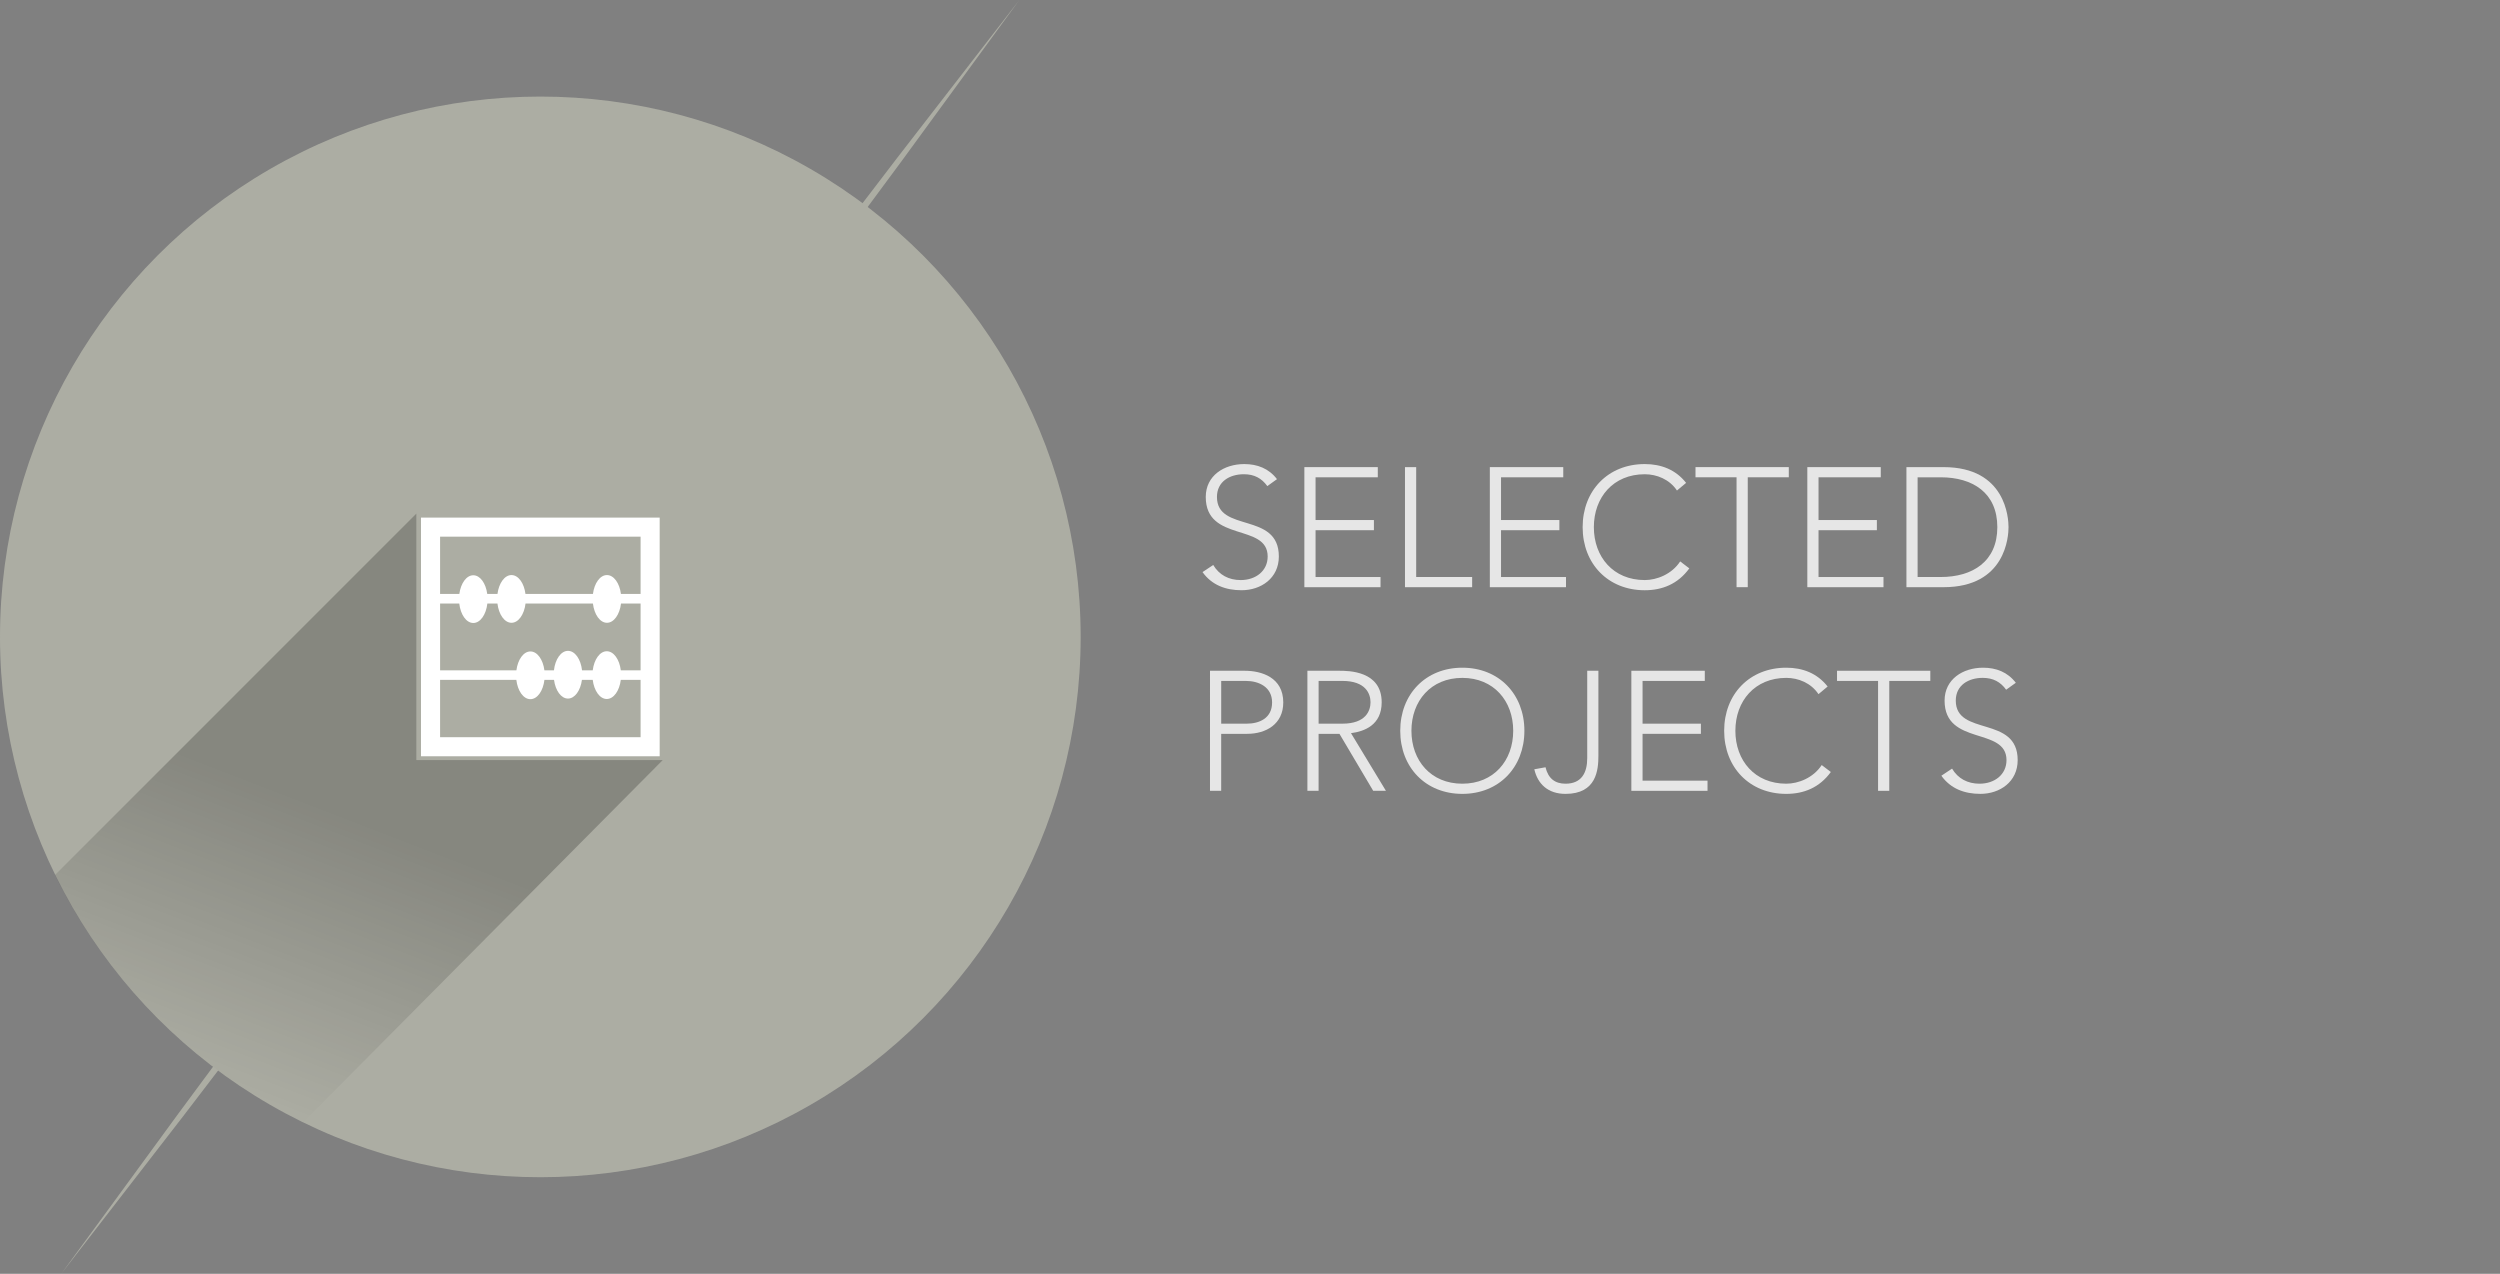 <svg version="1.1" id="Layer_1" xmlns="http://www.w3.org/2000/svg" xmlns:xlink="http://www.w3.org/1999/xlink" x="0px" y="0px"
	 width="176.79px" height="90.08px" viewBox="0 0 176.79 90.08"  xml:space="preserve">
	 <rect x="0" y="0" width="176.79" height="90.08" fill="#808080" stroke="none"/>
	 <g>
	     <g>
             <polygon class="shape" fill="#ACADA3" points="4.331,90.078 12.646,78.703 21.027,67.376 37.892,44.802 54.904,22.336 63.461,11.144 72.085,0
                 63.771,11.376 55.39,22.703 38.524,45.276 21.511,67.741 12.954,78.934 	"/>
             <circle class="shape" fill="#ACADA3" cx="38.21" cy="45.039" r="38.21"/>
         </g>
         <g class="letters" opacity="0.8">
             <g>
                 <path fill="#ffffff" d="M85.795,39.953c0.419,0.708,1.104,1.067,1.942,1.067c1.067,0,1.907-0.647,1.907-1.667
                     c0-2.375-4.378-0.983-4.378-4.21c0-1.511,1.296-2.326,2.723-2.326c0.924,0,1.739,0.312,2.314,1.067l-0.684,0.491
                     c-0.396-0.552-0.923-0.839-1.654-0.839c-1.02,0-1.907,0.527-1.907,1.606c0,2.555,4.377,1.02,4.377,4.21
                     c0,1.535-1.259,2.387-2.638,2.387c-1.116,0-2.1-0.359-2.759-1.283L85.795,39.953z"/>
                 <path fill="#ffffff" d="M92.239,33.033h5.193v0.72h-4.401v3.022h4.126v0.719h-4.126v3.311h4.594v0.72h-5.386V33.033z"/>
                 <path fill="#ffffff" d="M99.355,33.033h0.792v7.771h3.958v0.72h-4.75V33.033z"/>
                 <path fill="#ffffff" d="M105.355,33.033h5.193v0.72h-4.401v3.022h4.126v0.719h-4.126v3.311h4.594v0.72h-5.386V33.033z"/>
                 <path fill="#ffffff" d="M119.462,40.193c-0.804,1.104-1.906,1.547-3.154,1.547c-2.59,0-4.39-1.871-4.39-4.462
                     c0-2.59,1.8-4.461,4.39-4.461c1.151,0,2.183,0.384,2.927,1.331l-0.647,0.54c-0.528-0.792-1.428-1.151-2.279-1.151
                     c-2.219,0-3.598,1.631-3.598,3.741c0,2.111,1.379,3.742,3.598,3.742c0.852,0,1.907-0.407,2.507-1.319L119.462,40.193z"/>
                 <path fill="#ffffff" d="M122.801,33.752h-2.902v-0.72h6.597v0.72h-2.902v7.771h-0.792V33.752z"/>
                 <path fill="#ffffff" d="M127.806,33.033H133v0.72h-4.401v3.022h4.126v0.719h-4.126v3.311h4.594v0.72h-5.386V33.033z"/>
                 <path fill="#ffffff" d="M134.815,33.033h2.626c4.414,0,4.594,3.622,4.594,4.245c0,0.624-0.18,4.246-4.594,4.246h-2.626V33.033z
                      M135.606,40.804h1.632c2.254,0,4.005-1.091,4.005-3.526c0-2.435-1.751-3.525-4.005-3.525h-1.632V40.804z"/>
                 <path fill="#ffffff" d="M85.567,47.433h2.447c1.199,0,2.734,0.468,2.734,2.242c0,1.535-1.224,2.219-2.555,2.219h-1.835v4.03
                     h-0.792V47.433z M86.359,51.175h1.799c0.899,0,1.799-0.384,1.799-1.5c0-1.091-0.936-1.522-1.847-1.522h-1.751V51.175z"/>
                 <path fill="#ffffff" d="M92.455,47.433h2.231c0.671,0,3.021,0,3.021,2.23c0,1.619-1.234,2.063-2.17,2.183l2.471,4.078h-0.9
                     l-2.387-4.03h-1.475v4.03h-0.792V47.433z M93.247,51.175h1.679c1.667,0,1.991-0.924,1.991-1.512s-0.324-1.511-1.991-1.511h-1.679
                     V51.175z"/>
                 <path fill="#ffffff" d="M103.409,47.217c2.591,0,4.39,1.871,4.39,4.461c0,2.591-1.799,4.462-4.39,4.462
                     c-2.59,0-4.39-1.871-4.39-4.462C99.019,49.088,100.819,47.217,103.409,47.217z M103.409,55.42c2.219,0,3.599-1.631,3.599-3.742
                     c0-2.11-1.38-3.741-3.599-3.741s-3.598,1.631-3.598,3.741C99.811,53.79,101.19,55.42,103.409,55.42z"/>
                 <path fill="#ffffff" d="M113.033,53.429c0,1.02-0.132,2.711-2.326,2.711c-1.235,0-1.967-0.695-2.207-1.739l0.792-0.144
                     c0.191,0.791,0.671,1.163,1.415,1.163c1.127,0,1.535-0.768,1.535-1.799v-6.188h0.791V53.429z"/>
                 <path fill="#ffffff" d="M115.363,47.433h5.193v0.72h-4.401v3.022h4.126v0.719h-4.126v3.311h4.594v0.72h-5.386V47.433z"/>
                 <path fill="#ffffff" d="M129.47,54.593c-0.804,1.104-1.906,1.547-3.154,1.547c-2.59,0-4.39-1.871-4.39-4.462
                     c0-2.59,1.8-4.461,4.39-4.461c1.151,0,2.183,0.384,2.927,1.331l-0.647,0.54c-0.528-0.792-1.428-1.151-2.279-1.151
                     c-2.219,0-3.598,1.631-3.598,3.741c0,2.111,1.379,3.742,3.598,3.742c0.852,0,1.907-0.407,2.507-1.319L129.47,54.593z"/>
                 <path fill="#ffffff" d="M132.809,48.153h-2.902v-0.72h6.597v0.72h-2.902v7.771h-0.792V48.153z"/>
                 <path fill="#ffffff" d="M138.042,54.353c0.419,0.708,1.103,1.067,1.942,1.067c1.067,0,1.907-0.647,1.907-1.667
                     c0-2.375-4.378-0.983-4.378-4.21c0-1.511,1.296-2.326,2.723-2.326c0.924,0,1.739,0.312,2.314,1.067l-0.684,0.491
                     c-0.396-0.552-0.923-0.839-1.654-0.839c-1.02,0-1.907,0.527-1.907,1.606c0,2.555,4.377,1.02,4.377,4.21
                     c0,1.535-1.259,2.387-2.638,2.387c-1.116,0-2.1-0.359-2.759-1.283L138.042,54.353z"/>
             </g>
         </g>
        <linearGradient id="SVGID_1_" gradientUnits="userSpaceOnUse" x1="4.268" y1="44.694" x2="23.823" y2="35.689" gradientTransform="matrix(0.707 -0.707 0.735 0.735 -17.778 48.614)">
            <stop  offset="0" style="stop-color:#000000;stop-opacity:0"/>
            <stop  offset="1" style="stop-color:#000000;stop-opacity:0.22"/>
        </linearGradient>
        <path fill="url(#SVGID_1_)" d="M46.867,53.748H29.442V36.323L3.889,61.876c3.747,7.597,9.94,13.771,17.555,17.485L46.867,53.748z"/>
        <path fill-rule="evenodd" clip-rule="evenodd" fill="#FFFFFF" d="M29.771,53.479V36.601h16.879v10.802v0.675v5.401H29.771z
              M45.3,37.951H31.121v4.051h1.361c0.101-0.756,0.504-1.322,0.988-1.322c0.482,0,0.887,0.566,0.986,1.322h0.723
             c0.098-0.764,0.504-1.336,0.991-1.336c0.486,0,0.893,0.572,0.989,1.336h4.771c0.098-0.764,0.504-1.336,0.99-1.336
             s0.894,0.572,0.99,1.336H45.3V37.951z M45.3,42.677h-1.384c-0.092,0.777-0.502,1.364-0.994,1.364c-0.493,0-0.902-0.587-0.993-1.364
             h-4.765c-0.092,0.777-0.501,1.364-0.993,1.364c-0.493,0-0.903-0.587-0.994-1.364h-0.713c-0.087,0.783-0.498,1.378-0.993,1.378
             c-0.497,0-0.907-0.595-0.994-1.378h-1.355v4.726h5.396c0.097-0.763,0.504-1.336,0.99-1.336c0.487,0,0.893,0.573,0.99,1.336h0.674
             c0.087-0.784,0.499-1.378,0.994-1.378c0.496,0,0.906,0.594,0.994,1.378h0.756c0.095-0.771,0.503-1.35,0.993-1.35
             s0.898,0.579,0.992,1.35H45.3V42.677z M45.3,48.078H43.9c-0.094,0.771-0.502,1.352-0.992,1.352s-0.898-0.581-0.993-1.352h-0.763
             c-0.101,0.756-0.504,1.322-0.987,1.322s-0.888-0.566-0.987-1.322H38.5c-0.091,0.778-0.5,1.365-0.993,1.365s-0.902-0.587-0.993-1.365
             h-5.393v4.052H45.3V48.078z"/>
	 </g>
</svg>
